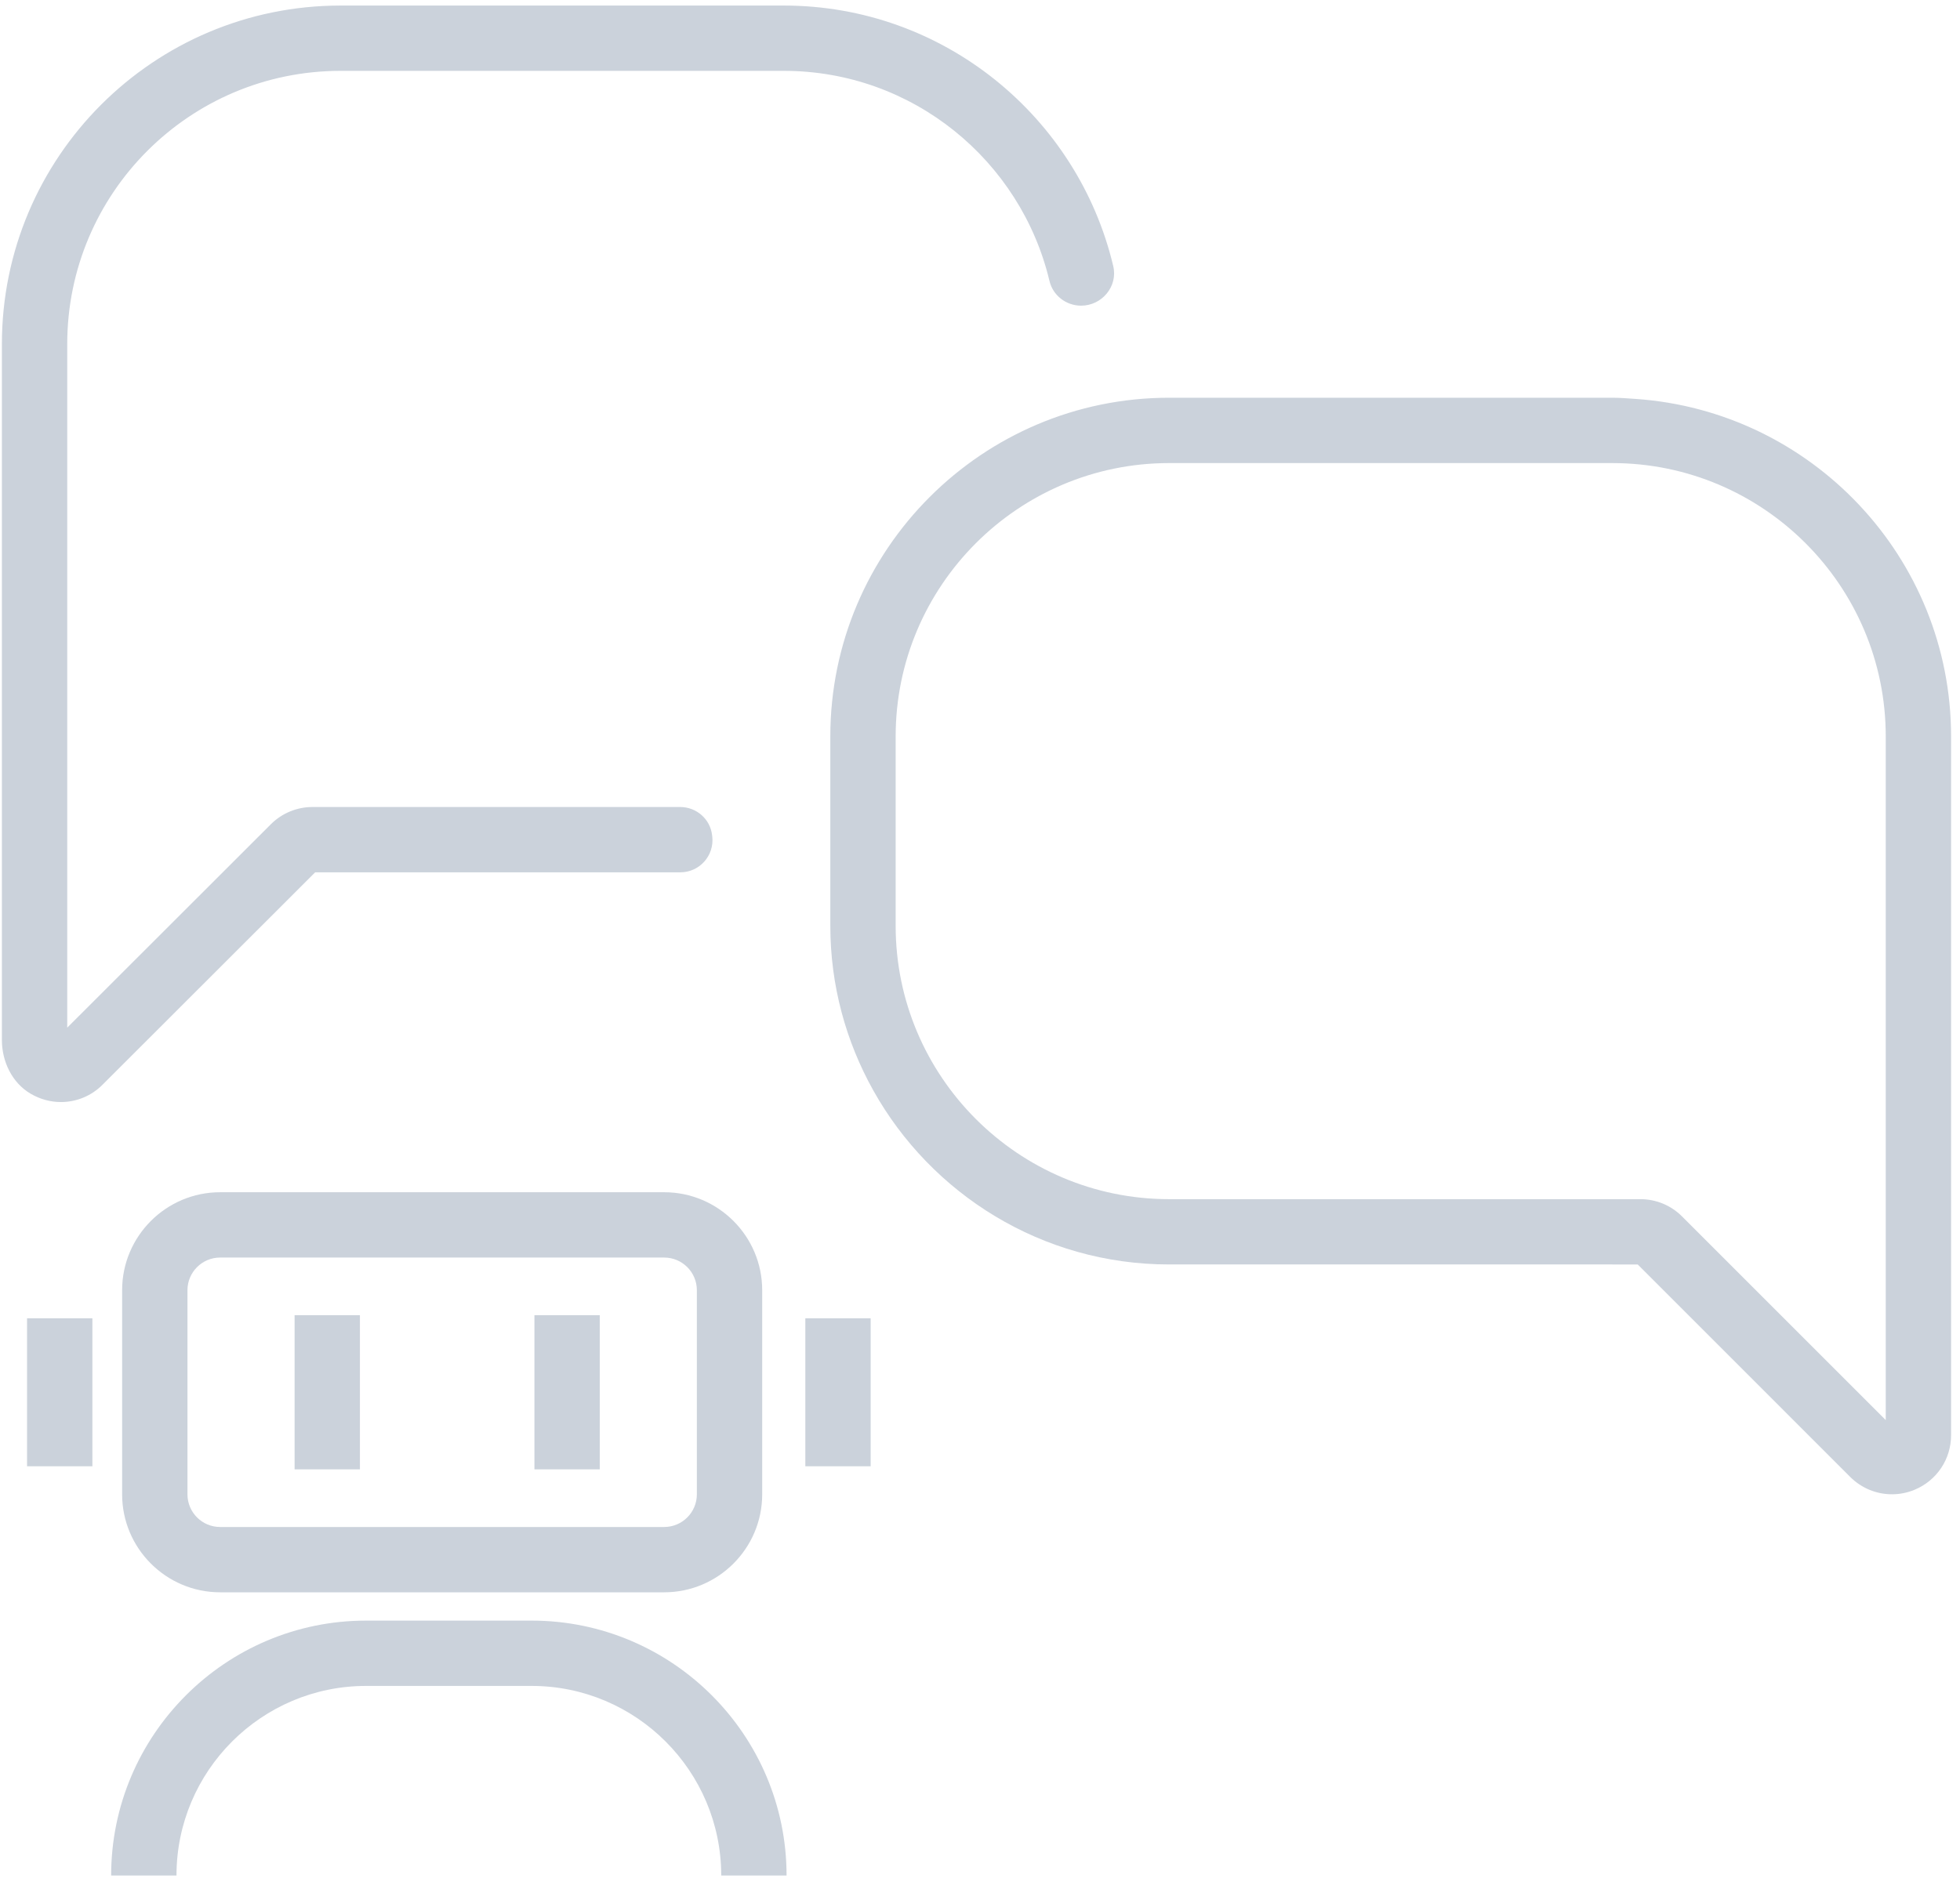 
<svg width="120px" height="115px" viewBox="0 0 120 115" version="1.1" xmlns="http://www.w3.org/2000/svg" xmlns:xlink="http://www.w3.org/1999/xlink">
    <g id="Semanticbot-v1" stroke="none" stroke-width="1" fill="none" fill-rule="evenodd">
        <g id="01.-SemanticChatbot-default" transform="translate(-841, -454)" fill="#CBD2DB" fill-rule="nonzero">
            <g id="noun_Chatbot_933503" transform="translate(840, 454)">
                <g id="Group" transform="translate(0.785, 0.264)">
                    <path d="M48.372,114.592 C48.372,105.984 41.369,98.981 32.761,98.981 L22.631,98.981 C14.023,98.981 7.02,105.984 7.02,114.592 L11.02,114.592 L11.02,114.592 C11.02,108.189 16.228,102.981 22.631,102.981 L32.761,102.981 C39.163,102.981 44.371,108.189 44.372,114.592 L44.372,114.592 L48.372,114.592 Z" id="Path"></path>
                    <path d="M40.88,97.248 C44.188,97.248 46.88,94.556 46.88,91.248 L46.88,78.748 C46.88,75.44 44.188,72.748 40.88,72.748 L13.692,72.748 C10.384,72.748 7.692,75.44 7.692,78.748 L7.692,91.248 C7.692,94.556 10.384,97.248 13.692,97.248 L40.88,97.248 Z M11.692,91.248 L11.692,78.748 C11.692,77.645 12.589,76.748 13.692,76.748 L40.88,76.748 C41.983,76.748 42.88,77.645 42.88,78.748 L42.88,91.248 C42.88,92.351 41.983,93.248 40.88,93.248 L13.692,93.248 C12.588,93.248 11.692,92.351 11.692,91.248 Z" id="Shape"></path>
                    <rect id="Rectangle" x="18.251" y="80.277" width="4" height="9.441"></rect>
                    <rect id="Rectangle" x="32.935" y="80.277" width="4" height="9.441"></rect>
                    <rect id="Rectangle" x="1.872" y="80.467" width="4" height="9.063"></rect>
                    <rect id="Rectangle" x="49.521" y="80.467" width="4" height="9.063"></rect>
                    <path d="M0.331,63.424 C0.331,64.743 0.949,66.039 2.084,66.711 C2.671,67.057 3.313,67.225 3.945,67.225 C4.888,67.225 5.811,66.855 6.497,66.159 L19.511,53.157 L41.865,53.157 C43.043,53.157 43.957,52.132 43.823,50.963 L43.813,50.885 C43.701,49.896 42.855,49.157 41.859,49.157 L19.345,49.157 C18.391,49.157 17.476,49.536 16.8,50.211 L4.331,62.669 L4.331,20.812 C4.331,11.568 11.824,4.075 21.068,4.075 L48.204,4.075 C56.099,4.075 62.717,9.575 64.468,16.941 C64.68,17.833 65.488,18.455 66.405,18.455 C67.68,18.455 68.668,17.273 68.373,16.033 C66.209,6.896 57.992,0.076 48.203,0.076 L21.068,0.076 C9.615,0.076 0.331,9.36 0.331,20.813 L0.331,63.424 Z" id="Path"></path>
                    <path d="M98.915,77.172 L100.484,77.172 L104.733,81.421 L113.493,90.183 C114.188,90.877 115.108,91.245 116.048,91.245 C116.515,91.245 116.987,91.155 117.436,90.968 C118.793,90.405 119.669,89.095 119.669,87.625 L119.669,44.835 C119.669,33.877 111.121,24.9 100.347,24.165 C99.876,24.133 99.408,24.093 98.929,24.093 L71.791,24.093 C60.355,24.093 51.051,33.399 51.051,44.835 L51.051,56.431 C51.051,60.085 52.009,63.517 53.676,66.503 C57.224,72.859 64.009,77.171 71.791,77.171 L98.915,77.171 L98.915,77.172 Z M55.051,56.432 L55.051,44.836 C55.051,35.605 62.56,28.095 71.791,28.095 L98.929,28.095 C108.16,28.095 115.669,35.605 115.669,44.836 L115.669,86.703 L103.199,74.231 C102.516,73.548 101.608,73.172 100.64,73.172 L71.791,73.172 C62.56,73.172 55.051,65.663 55.051,56.432 Z" id="Shape"></path>
                </g>
            </g>
        </g>
    </g>
</svg>
